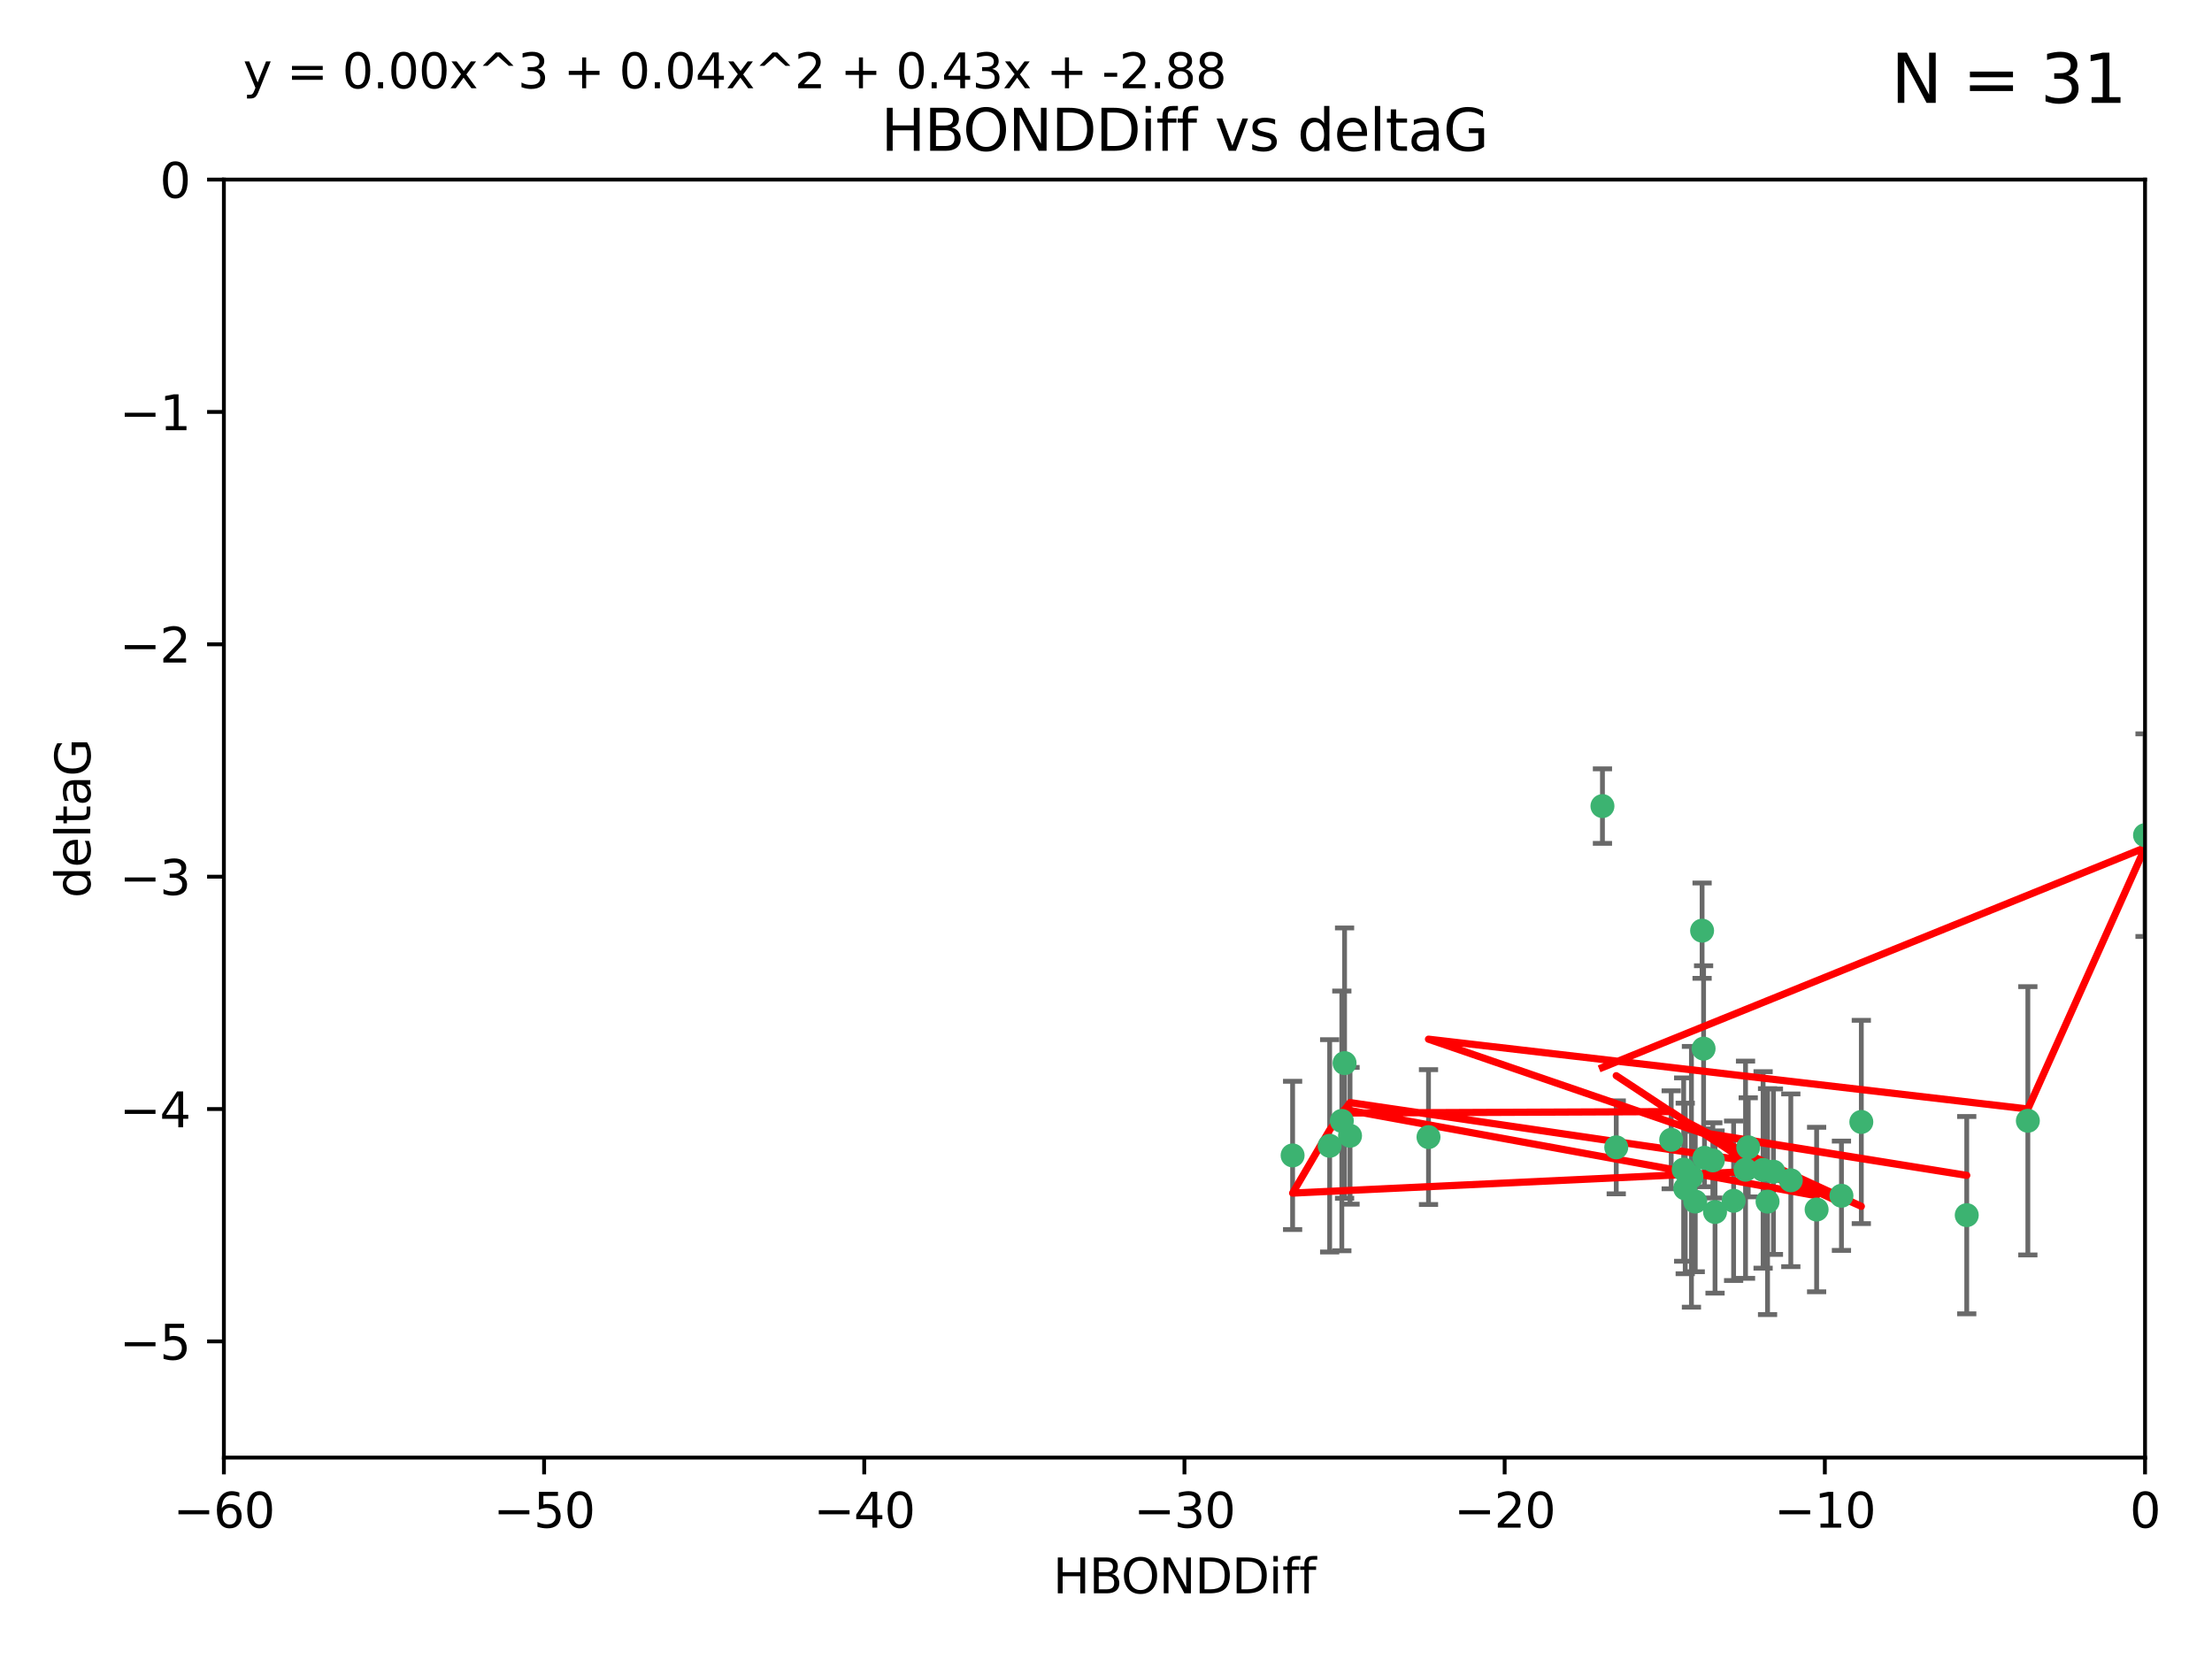 <?xml version="1.0" encoding="utf-8" standalone="no"?>
<!DOCTYPE svg PUBLIC "-//W3C//DTD SVG 1.1//EN"
  "http://www.w3.org/Graphics/SVG/1.1/DTD/svg11.dtd">
<svg xmlns:xlink="http://www.w3.org/1999/xlink" width="460.8pt" height="345.6pt" viewBox="0 0 460.8 345.6" xmlns="http://www.w3.org/2000/svg" version="1.1">
 <defs>
  <style type="text/css">*{stroke-linejoin: round; stroke-linecap: butt}</style>
 </defs>
 <g id="figure_1">
  <g id="patch_1">
   <path d="M 0 345.6 
L 460.8 345.6 
L 460.8 0 
L 0 0 
z
" style="fill: #ffffff"/>
  </g>
  <g id="axes_1">
   <g id="patch_2">
    <path d="M 46.64 303.64 
L 446.85 303.64 
L 446.85 37.411 
L 46.64 37.411 
z
" style="fill: #ffffff"/>
   </g>
   <g id="PathCollection_1">
    <defs>
     <path id="m1ba606b248" d="M 0 1.118 
C 0.297 1.118 0.581 1 0.791 0.791 
C 1 0.581 1.118 0.297 1.118 0 
C 1.118 -0.297 1 -0.581 0.791 -0.791 
C 0.581 -1 0.297 -1.118 0 -1.118 
C -0.297 -1.118 -0.581 -1 -0.791 -0.791 
C -1 -0.581 -1.118 -0.297 -1.118 0 
C -1.118 0.297 -1 0.581 -0.791 0.791 
C -0.581 1 -0.297 1.118 0 1.118 
z
" style="stroke: #3cb371"/>
    </defs>
    <g clip-path="url(#pd23815fc71)">
     <use xlink:href="#m1ba606b248" x="364.189" y="239.011" style="fill: #3cb371; stroke: #3cb371"/>
     <use xlink:href="#m1ba606b248" x="368.215" y="250.316" style="fill: #3cb371; stroke: #3cb371"/>
     <use xlink:href="#m1ba606b248" x="373.059" y="245.88" style="fill: #3cb371; stroke: #3cb371"/>
     <use xlink:href="#m1ba606b248" x="352.356" y="245.151" style="fill: #3cb371; stroke: #3cb371"/>
     <use xlink:href="#m1ba606b248" x="336.694" y="239.012" style="fill: #3cb371; stroke: #3cb371"/>
     <use xlink:href="#m1ba606b248" x="351.062" y="247.575" style="fill: #3cb371; stroke: #3cb371"/>
     <use xlink:href="#m1ba606b248" x="383.608" y="249.096" style="fill: #3cb371; stroke: #3cb371"/>
     <use xlink:href="#m1ba606b248" x="361.144" y="250.142" style="fill: #3cb371; stroke: #3cb371"/>
     <use xlink:href="#m1ba606b248" x="350.738" y="243.641" style="fill: #3cb371; stroke: #3cb371"/>
     <use xlink:href="#m1ba606b248" x="378.435" y="251.967" style="fill: #3cb371; stroke: #3cb371"/>
     <use xlink:href="#m1ba606b248" x="280.099" y="221.462" style="fill: #3cb371; stroke: #3cb371"/>
     <use xlink:href="#m1ba606b248" x="279.527" y="233.502" style="fill: #3cb371; stroke: #3cb371"/>
     <use xlink:href="#m1ba606b248" x="348.14" y="237.443" style="fill: #3cb371; stroke: #3cb371"/>
     <use xlink:href="#m1ba606b248" x="363.626" y="243.675" style="fill: #3cb371; stroke: #3cb371"/>
     <use xlink:href="#m1ba606b248" x="281.237" y="236.602" style="fill: #3cb371; stroke: #3cb371"/>
     <use xlink:href="#m1ba606b248" x="276.992" y="238.695" style="fill: #3cb371; stroke: #3cb371"/>
     <use xlink:href="#m1ba606b248" x="269.274" y="240.695" style="fill: #3cb371; stroke: #3cb371"/>
     <use xlink:href="#m1ba606b248" x="367.286" y="243.713" style="fill: #3cb371; stroke: #3cb371"/>
     <use xlink:href="#m1ba606b248" x="356.818" y="241.73" style="fill: #3cb371; stroke: #3cb371"/>
     <use xlink:href="#m1ba606b248" x="369.439" y="244.088" style="fill: #3cb371; stroke: #3cb371"/>
     <use xlink:href="#m1ba606b248" x="355.078" y="241.193" style="fill: #3cb371; stroke: #3cb371"/>
     <use xlink:href="#m1ba606b248" x="387.747" y="233.723" style="fill: #3cb371; stroke: #3cb371"/>
     <use xlink:href="#m1ba606b248" x="357.274" y="252.481" style="fill: #3cb371; stroke: #3cb371"/>
     <use xlink:href="#m1ba606b248" x="353.151" y="250.302" style="fill: #3cb371; stroke: #3cb371"/>
     <use xlink:href="#m1ba606b248" x="354.578" y="193.873" style="fill: #3cb371; stroke: #3cb371"/>
     <use xlink:href="#m1ba606b248" x="409.709" y="253.138" style="fill: #3cb371; stroke: #3cb371"/>
     <use xlink:href="#m1ba606b248" x="354.889" y="218.451" style="fill: #3cb371; stroke: #3cb371"/>
     <use xlink:href="#m1ba606b248" x="297.583" y="236.875" style="fill: #3cb371; stroke: #3cb371"/>
     <use xlink:href="#m1ba606b248" x="422.439" y="233.481" style="fill: #3cb371; stroke: #3cb371"/>
     <use xlink:href="#m1ba606b248" x="446.85" y="173.979" style="fill: #3cb371; stroke: #3cb371"/>
     <use xlink:href="#m1ba606b248" x="333.82" y="167.925" style="fill: #3cb371; stroke: #3cb371"/>
    </g>
   </g>
   <g id="matplotlib.axis_1">
    <g id="xtick_1">
     <g id="line2d_1">
      <defs>
       <path id="mf24bfee486" d="M 0 0 
L 0 3.5 
" style="stroke: #000000; stroke-width: 0.8"/>
      </defs>
      <g>
       <use xlink:href="#mf24bfee486" x="46.64" y="303.64" style="stroke: #000000; stroke-width: 0.8"/>
      </g>
     </g>
     <g id="text_1">
      <!-- −60 -->
      <g transform="translate(36.088 318.238)scale(0.1 -0.1)">
       <defs>
        <path id="DejaVuSans-2212" d="M 678 2272 
L 4684 2272 
L 4684 1741 
L 678 1741 
L 678 2272 
z
" transform="scale(0.016)"/>
        <path id="DejaVuSans-36" d="M 2113 2584 
Q 1688 2584 1439 2293 
Q 1191 2003 1191 1497 
Q 1191 994 1439 701 
Q 1688 409 2113 409 
Q 2538 409 2786 701 
Q 3034 994 3034 1497 
Q 3034 2003 2786 2293 
Q 2538 2584 2113 2584 
z
M 3366 4563 
L 3366 3988 
Q 3128 4100 2886 4159 
Q 2644 4219 2406 4219 
Q 1781 4219 1451 3797 
Q 1122 3375 1075 2522 
Q 1259 2794 1537 2939 
Q 1816 3084 2150 3084 
Q 2853 3084 3261 2657 
Q 3669 2231 3669 1497 
Q 3669 778 3244 343 
Q 2819 -91 2113 -91 
Q 1303 -91 875 529 
Q 447 1150 447 2328 
Q 447 3434 972 4092 
Q 1497 4750 2381 4750 
Q 2619 4750 2861 4703 
Q 3103 4656 3366 4563 
z
" transform="scale(0.016)"/>
        <path id="DejaVuSans-30" d="M 2034 4250 
Q 1547 4250 1301 3770 
Q 1056 3291 1056 2328 
Q 1056 1369 1301 889 
Q 1547 409 2034 409 
Q 2525 409 2770 889 
Q 3016 1369 3016 2328 
Q 3016 3291 2770 3770 
Q 2525 4250 2034 4250 
z
M 2034 4750 
Q 2819 4750 3233 4129 
Q 3647 3509 3647 2328 
Q 3647 1150 3233 529 
Q 2819 -91 2034 -91 
Q 1250 -91 836 529 
Q 422 1150 422 2328 
Q 422 3509 836 4129 
Q 1250 4750 2034 4750 
z
" transform="scale(0.016)"/>
       </defs>
       <use xlink:href="#DejaVuSans-2212"/>
       <use xlink:href="#DejaVuSans-36" x="83.789"/>
       <use xlink:href="#DejaVuSans-30" x="147.412"/>
      </g>
     </g>
    </g>
    <g id="xtick_2">
     <g id="line2d_2">
      <g>
       <use xlink:href="#mf24bfee486" x="113.342" y="303.64" style="stroke: #000000; stroke-width: 0.8"/>
      </g>
     </g>
     <g id="text_2">
      <!-- −50 -->
      <g transform="translate(102.789 318.238)scale(0.1 -0.1)">
       <defs>
        <path id="DejaVuSans-35" d="M 691 4666 
L 3169 4666 
L 3169 4134 
L 1269 4134 
L 1269 2991 
Q 1406 3038 1543 3061 
Q 1681 3084 1819 3084 
Q 2600 3084 3056 2656 
Q 3513 2228 3513 1497 
Q 3513 744 3044 326 
Q 2575 -91 1722 -91 
Q 1428 -91 1123 -41 
Q 819 9 494 109 
L 494 744 
Q 775 591 1075 516 
Q 1375 441 1709 441 
Q 2250 441 2565 725 
Q 2881 1009 2881 1497 
Q 2881 1984 2565 2268 
Q 2250 2553 1709 2553 
Q 1456 2553 1204 2497 
Q 953 2441 691 2322 
L 691 4666 
z
" transform="scale(0.016)"/>
       </defs>
       <use xlink:href="#DejaVuSans-2212"/>
       <use xlink:href="#DejaVuSans-35" x="83.789"/>
       <use xlink:href="#DejaVuSans-30" x="147.412"/>
      </g>
     </g>
    </g>
    <g id="xtick_3">
     <g id="line2d_3">
      <g>
       <use xlink:href="#mf24bfee486" x="180.043" y="303.64" style="stroke: #000000; stroke-width: 0.8"/>
      </g>
     </g>
     <g id="text_3">
      <!-- −40 -->
      <g transform="translate(169.491 318.238)scale(0.1 -0.1)">
       <defs>
        <path id="DejaVuSans-34" d="M 2419 4116 
L 825 1625 
L 2419 1625 
L 2419 4116 
z
M 2253 4666 
L 3047 4666 
L 3047 1625 
L 3713 1625 
L 3713 1100 
L 3047 1100 
L 3047 0 
L 2419 0 
L 2419 1100 
L 313 1100 
L 313 1709 
L 2253 4666 
z
" transform="scale(0.016)"/>
       </defs>
       <use xlink:href="#DejaVuSans-2212"/>
       <use xlink:href="#DejaVuSans-34" x="83.789"/>
       <use xlink:href="#DejaVuSans-30" x="147.412"/>
      </g>
     </g>
    </g>
    <g id="xtick_4">
     <g id="line2d_4">
      <g>
       <use xlink:href="#mf24bfee486" x="246.745" y="303.64" style="stroke: #000000; stroke-width: 0.8"/>
      </g>
     </g>
     <g id="text_4">
      <!-- −30 -->
      <g transform="translate(236.193 318.238)scale(0.1 -0.1)">
       <defs>
        <path id="DejaVuSans-33" d="M 2597 2516 
Q 3050 2419 3304 2112 
Q 3559 1806 3559 1356 
Q 3559 666 3084 287 
Q 2609 -91 1734 -91 
Q 1441 -91 1130 -33 
Q 819 25 488 141 
L 488 750 
Q 750 597 1062 519 
Q 1375 441 1716 441 
Q 2309 441 2620 675 
Q 2931 909 2931 1356 
Q 2931 1769 2642 2001 
Q 2353 2234 1838 2234 
L 1294 2234 
L 1294 2753 
L 1863 2753 
Q 2328 2753 2575 2939 
Q 2822 3125 2822 3475 
Q 2822 3834 2567 4026 
Q 2313 4219 1838 4219 
Q 1578 4219 1281 4162 
Q 984 4106 628 3988 
L 628 4550 
Q 988 4650 1302 4700 
Q 1616 4750 1894 4750 
Q 2613 4750 3031 4423 
Q 3450 4097 3450 3541 
Q 3450 3153 3228 2886 
Q 3006 2619 2597 2516 
z
" transform="scale(0.016)"/>
       </defs>
       <use xlink:href="#DejaVuSans-2212"/>
       <use xlink:href="#DejaVuSans-33" x="83.789"/>
       <use xlink:href="#DejaVuSans-30" x="147.412"/>
      </g>
     </g>
    </g>
    <g id="xtick_5">
     <g id="line2d_5">
      <g>
       <use xlink:href="#mf24bfee486" x="313.447" y="303.64" style="stroke: #000000; stroke-width: 0.8"/>
      </g>
     </g>
     <g id="text_5">
      <!-- −20 -->
      <g transform="translate(302.894 318.238)scale(0.1 -0.1)">
       <defs>
        <path id="DejaVuSans-32" d="M 1228 531 
L 3431 531 
L 3431 0 
L 469 0 
L 469 531 
Q 828 903 1448 1529 
Q 2069 2156 2228 2338 
Q 2531 2678 2651 2914 
Q 2772 3150 2772 3378 
Q 2772 3750 2511 3984 
Q 2250 4219 1831 4219 
Q 1534 4219 1204 4116 
Q 875 4013 500 3803 
L 500 4441 
Q 881 4594 1212 4672 
Q 1544 4750 1819 4750 
Q 2544 4750 2975 4387 
Q 3406 4025 3406 3419 
Q 3406 3131 3298 2873 
Q 3191 2616 2906 2266 
Q 2828 2175 2409 1742 
Q 1991 1309 1228 531 
z
" transform="scale(0.016)"/>
       </defs>
       <use xlink:href="#DejaVuSans-2212"/>
       <use xlink:href="#DejaVuSans-32" x="83.789"/>
       <use xlink:href="#DejaVuSans-30" x="147.412"/>
      </g>
     </g>
    </g>
    <g id="xtick_6">
     <g id="line2d_6">
      <g>
       <use xlink:href="#mf24bfee486" x="380.148" y="303.64" style="stroke: #000000; stroke-width: 0.8"/>
      </g>
     </g>
     <g id="text_6">
      <!-- −10 -->
      <g transform="translate(369.596 318.238)scale(0.1 -0.1)">
       <defs>
        <path id="DejaVuSans-31" d="M 794 531 
L 1825 531 
L 1825 4091 
L 703 3866 
L 703 4441 
L 1819 4666 
L 2450 4666 
L 2450 531 
L 3481 531 
L 3481 0 
L 794 0 
L 794 531 
z
" transform="scale(0.016)"/>
       </defs>
       <use xlink:href="#DejaVuSans-2212"/>
       <use xlink:href="#DejaVuSans-31" x="83.789"/>
       <use xlink:href="#DejaVuSans-30" x="147.412"/>
      </g>
     </g>
    </g>
    <g id="xtick_7">
     <g id="line2d_7">
      <g>
       <use xlink:href="#mf24bfee486" x="446.85" y="303.64" style="stroke: #000000; stroke-width: 0.8"/>
      </g>
     </g>
     <g id="text_7">
      <!-- 0 -->
      <g transform="translate(443.669 318.238)scale(0.1 -0.1)">
       <use xlink:href="#DejaVuSans-30"/>
      </g>
     </g>
    </g>
    <g id="text_8">
     <!-- HBONDDiff -->
     <g transform="translate(219.356 331.917)scale(0.1 -0.1)">
      <defs>
       <path id="DejaVuSans-48" d="M 628 4666 
L 1259 4666 
L 1259 2753 
L 3553 2753 
L 3553 4666 
L 4184 4666 
L 4184 0 
L 3553 0 
L 3553 2222 
L 1259 2222 
L 1259 0 
L 628 0 
L 628 4666 
z
" transform="scale(0.016)"/>
       <path id="DejaVuSans-42" d="M 1259 2228 
L 1259 519 
L 2272 519 
Q 2781 519 3026 730 
Q 3272 941 3272 1375 
Q 3272 1813 3026 2020 
Q 2781 2228 2272 2228 
L 1259 2228 
z
M 1259 4147 
L 1259 2741 
L 2194 2741 
Q 2656 2741 2882 2914 
Q 3109 3088 3109 3444 
Q 3109 3797 2882 3972 
Q 2656 4147 2194 4147 
L 1259 4147 
z
M 628 4666 
L 2241 4666 
Q 2963 4666 3353 4366 
Q 3744 4066 3744 3513 
Q 3744 3084 3544 2831 
Q 3344 2578 2956 2516 
Q 3422 2416 3680 2098 
Q 3938 1781 3938 1306 
Q 3938 681 3513 340 
Q 3088 0 2303 0 
L 628 0 
L 628 4666 
z
" transform="scale(0.016)"/>
       <path id="DejaVuSans-4f" d="M 2522 4238 
Q 1834 4238 1429 3725 
Q 1025 3213 1025 2328 
Q 1025 1447 1429 934 
Q 1834 422 2522 422 
Q 3209 422 3611 934 
Q 4013 1447 4013 2328 
Q 4013 3213 3611 3725 
Q 3209 4238 2522 4238 
z
M 2522 4750 
Q 3503 4750 4090 4092 
Q 4678 3434 4678 2328 
Q 4678 1225 4090 567 
Q 3503 -91 2522 -91 
Q 1538 -91 948 565 
Q 359 1222 359 2328 
Q 359 3434 948 4092 
Q 1538 4750 2522 4750 
z
" transform="scale(0.016)"/>
       <path id="DejaVuSans-4e" d="M 628 4666 
L 1478 4666 
L 3547 763 
L 3547 4666 
L 4159 4666 
L 4159 0 
L 3309 0 
L 1241 3903 
L 1241 0 
L 628 0 
L 628 4666 
z
" transform="scale(0.016)"/>
       <path id="DejaVuSans-44" d="M 1259 4147 
L 1259 519 
L 2022 519 
Q 2988 519 3436 956 
Q 3884 1394 3884 2338 
Q 3884 3275 3436 3711 
Q 2988 4147 2022 4147 
L 1259 4147 
z
M 628 4666 
L 1925 4666 
Q 3281 4666 3915 4102 
Q 4550 3538 4550 2338 
Q 4550 1131 3912 565 
Q 3275 0 1925 0 
L 628 0 
L 628 4666 
z
" transform="scale(0.016)"/>
       <path id="DejaVuSans-69" d="M 603 3500 
L 1178 3500 
L 1178 0 
L 603 0 
L 603 3500 
z
M 603 4863 
L 1178 4863 
L 1178 4134 
L 603 4134 
L 603 4863 
z
" transform="scale(0.016)"/>
       <path id="DejaVuSans-66" d="M 2375 4863 
L 2375 4384 
L 1825 4384 
Q 1516 4384 1395 4259 
Q 1275 4134 1275 3809 
L 1275 3500 
L 2222 3500 
L 2222 3053 
L 1275 3053 
L 1275 0 
L 697 0 
L 697 3053 
L 147 3053 
L 147 3500 
L 697 3500 
L 697 3744 
Q 697 4328 969 4595 
Q 1241 4863 1831 4863 
L 2375 4863 
z
" transform="scale(0.016)"/>
      </defs>
      <use xlink:href="#DejaVuSans-48"/>
      <use xlink:href="#DejaVuSans-42" x="75.195"/>
      <use xlink:href="#DejaVuSans-4f" x="142.049"/>
      <use xlink:href="#DejaVuSans-4e" x="220.76"/>
      <use xlink:href="#DejaVuSans-44" x="295.564"/>
      <use xlink:href="#DejaVuSans-44" x="372.566"/>
      <use xlink:href="#DejaVuSans-69" x="449.568"/>
      <use xlink:href="#DejaVuSans-66" x="477.352"/>
      <use xlink:href="#DejaVuSans-66" x="512.557"/>
     </g>
    </g>
   </g>
   <g id="matplotlib.axis_2">
    <g id="ytick_1">
     <g id="line2d_8">
      <defs>
       <path id="md317a145ab" d="M 0 0 
L -3.5 0 
" style="stroke: #000000; stroke-width: 0.8"/>
      </defs>
      <g>
       <use xlink:href="#md317a145ab" x="46.64" y="279.437" style="stroke: #000000; stroke-width: 0.8"/>
      </g>
     </g>
     <g id="text_9">
      <!-- −5 -->
      <g transform="translate(24.898 283.237)scale(0.1 -0.1)">
       <use xlink:href="#DejaVuSans-2212"/>
       <use xlink:href="#DejaVuSans-35" x="83.789"/>
      </g>
     </g>
    </g>
    <g id="ytick_2">
     <g id="line2d_9">
      <g>
       <use xlink:href="#md317a145ab" x="46.64" y="231.032" style="stroke: #000000; stroke-width: 0.8"/>
      </g>
     </g>
     <g id="text_10">
      <!-- −4 -->
      <g transform="translate(24.898 234.831)scale(0.1 -0.1)">
       <use xlink:href="#DejaVuSans-2212"/>
       <use xlink:href="#DejaVuSans-34" x="83.789"/>
      </g>
     </g>
    </g>
    <g id="ytick_3">
     <g id="line2d_10">
      <g>
       <use xlink:href="#md317a145ab" x="46.64" y="182.627" style="stroke: #000000; stroke-width: 0.8"/>
      </g>
     </g>
     <g id="text_11">
      <!-- −3 -->
      <g transform="translate(24.898 186.426)scale(0.1 -0.1)">
       <use xlink:href="#DejaVuSans-2212"/>
       <use xlink:href="#DejaVuSans-33" x="83.789"/>
      </g>
     </g>
    </g>
    <g id="ytick_4">
     <g id="line2d_11">
      <g>
       <use xlink:href="#md317a145ab" x="46.64" y="134.222" style="stroke: #000000; stroke-width: 0.8"/>
      </g>
     </g>
     <g id="text_12">
      <!-- −2 -->
      <g transform="translate(24.898 138.021)scale(0.1 -0.1)">
       <use xlink:href="#DejaVuSans-2212"/>
       <use xlink:href="#DejaVuSans-32" x="83.789"/>
      </g>
     </g>
    </g>
    <g id="ytick_5">
     <g id="line2d_12">
      <g>
       <use xlink:href="#md317a145ab" x="46.64" y="85.816" style="stroke: #000000; stroke-width: 0.8"/>
      </g>
     </g>
     <g id="text_13">
      <!-- −1 -->
      <g transform="translate(24.898 89.616)scale(0.1 -0.1)">
       <use xlink:href="#DejaVuSans-2212"/>
       <use xlink:href="#DejaVuSans-31" x="83.789"/>
      </g>
     </g>
    </g>
    <g id="ytick_6">
     <g id="line2d_13">
      <g>
       <use xlink:href="#md317a145ab" x="46.64" y="37.411" style="stroke: #000000; stroke-width: 0.8"/>
      </g>
     </g>
     <g id="text_14">
      <!-- 0 -->
      <g transform="translate(33.278 41.21)scale(0.1 -0.1)">
       <use xlink:href="#DejaVuSans-30"/>
      </g>
     </g>
    </g>
    <g id="text_15">
     <!-- deltaG -->
     <g transform="translate(18.818 187.064)rotate(-90)scale(0.1 -0.1)">
      <defs>
       <path id="DejaVuSans-64" d="M 2906 2969 
L 2906 4863 
L 3481 4863 
L 3481 0 
L 2906 0 
L 2906 525 
Q 2725 213 2448 61 
Q 2172 -91 1784 -91 
Q 1150 -91 751 415 
Q 353 922 353 1747 
Q 353 2572 751 3078 
Q 1150 3584 1784 3584 
Q 2172 3584 2448 3432 
Q 2725 3281 2906 2969 
z
M 947 1747 
Q 947 1113 1208 752 
Q 1469 391 1925 391 
Q 2381 391 2643 752 
Q 2906 1113 2906 1747 
Q 2906 2381 2643 2742 
Q 2381 3103 1925 3103 
Q 1469 3103 1208 2742 
Q 947 2381 947 1747 
z
" transform="scale(0.016)"/>
       <path id="DejaVuSans-65" d="M 3597 1894 
L 3597 1613 
L 953 1613 
Q 991 1019 1311 708 
Q 1631 397 2203 397 
Q 2534 397 2845 478 
Q 3156 559 3463 722 
L 3463 178 
Q 3153 47 2828 -22 
Q 2503 -91 2169 -91 
Q 1331 -91 842 396 
Q 353 884 353 1716 
Q 353 2575 817 3079 
Q 1281 3584 2069 3584 
Q 2775 3584 3186 3129 
Q 3597 2675 3597 1894 
z
M 3022 2063 
Q 3016 2534 2758 2815 
Q 2500 3097 2075 3097 
Q 1594 3097 1305 2825 
Q 1016 2553 972 2059 
L 3022 2063 
z
" transform="scale(0.016)"/>
       <path id="DejaVuSans-6c" d="M 603 4863 
L 1178 4863 
L 1178 0 
L 603 0 
L 603 4863 
z
" transform="scale(0.016)"/>
       <path id="DejaVuSans-74" d="M 1172 4494 
L 1172 3500 
L 2356 3500 
L 2356 3053 
L 1172 3053 
L 1172 1153 
Q 1172 725 1289 603 
Q 1406 481 1766 481 
L 2356 481 
L 2356 0 
L 1766 0 
Q 1100 0 847 248 
Q 594 497 594 1153 
L 594 3053 
L 172 3053 
L 172 3500 
L 594 3500 
L 594 4494 
L 1172 4494 
z
" transform="scale(0.016)"/>
       <path id="DejaVuSans-61" d="M 2194 1759 
Q 1497 1759 1228 1600 
Q 959 1441 959 1056 
Q 959 750 1161 570 
Q 1363 391 1709 391 
Q 2188 391 2477 730 
Q 2766 1069 2766 1631 
L 2766 1759 
L 2194 1759 
z
M 3341 1997 
L 3341 0 
L 2766 0 
L 2766 531 
Q 2569 213 2275 61 
Q 1981 -91 1556 -91 
Q 1019 -91 701 211 
Q 384 513 384 1019 
Q 384 1609 779 1909 
Q 1175 2209 1959 2209 
L 2766 2209 
L 2766 2266 
Q 2766 2663 2505 2880 
Q 2244 3097 1772 3097 
Q 1472 3097 1187 3025 
Q 903 2953 641 2809 
L 641 3341 
Q 956 3463 1253 3523 
Q 1550 3584 1831 3584 
Q 2591 3584 2966 3190 
Q 3341 2797 3341 1997 
z
" transform="scale(0.016)"/>
       <path id="DejaVuSans-47" d="M 3809 666 
L 3809 1919 
L 2778 1919 
L 2778 2438 
L 4434 2438 
L 4434 434 
Q 4069 175 3628 42 
Q 3188 -91 2688 -91 
Q 1594 -91 976 548 
Q 359 1188 359 2328 
Q 359 3472 976 4111 
Q 1594 4750 2688 4750 
Q 3144 4750 3555 4637 
Q 3966 4525 4313 4306 
L 4313 3634 
Q 3963 3931 3569 4081 
Q 3175 4231 2741 4231 
Q 1884 4231 1454 3753 
Q 1025 3275 1025 2328 
Q 1025 1384 1454 906 
Q 1884 428 2741 428 
Q 3075 428 3337 486 
Q 3600 544 3809 666 
z
" transform="scale(0.016)"/>
      </defs>
      <use xlink:href="#DejaVuSans-64"/>
      <use xlink:href="#DejaVuSans-65" x="63.477"/>
      <use xlink:href="#DejaVuSans-6c" x="125"/>
      <use xlink:href="#DejaVuSans-74" x="152.783"/>
      <use xlink:href="#DejaVuSans-61" x="191.992"/>
      <use xlink:href="#DejaVuSans-47" x="253.271"/>
     </g>
    </g>
   </g>
   <g id="LineCollection_1">
    <path d="M 364.189 249.332 
L 364.189 228.691 
" clip-path="url(#pd23815fc71)" style="fill: none; stroke: #696969"/>
    <path d="M 368.215 273.851 
L 368.215 226.78 
" clip-path="url(#pd23815fc71)" style="fill: none; stroke: #696969"/>
    <path d="M 373.059 263.87 
L 373.059 227.891 
" clip-path="url(#pd23815fc71)" style="fill: none; stroke: #696969"/>
    <path d="M 352.356 272.312 
L 352.356 217.99 
" clip-path="url(#pd23815fc71)" style="fill: none; stroke: #696969"/>
    <path d="M 336.694 248.696 
L 336.694 229.327 
" clip-path="url(#pd23815fc71)" style="fill: none; stroke: #696969"/>
    <path d="M 351.062 265.34 
L 351.062 229.81 
" clip-path="url(#pd23815fc71)" style="fill: none; stroke: #696969"/>
    <path d="M 383.608 260.481 
L 383.608 237.71 
" clip-path="url(#pd23815fc71)" style="fill: none; stroke: #696969"/>
    <path d="M 361.144 266.753 
L 361.144 233.531 
" clip-path="url(#pd23815fc71)" style="fill: none; stroke: #696969"/>
    <path d="M 350.738 262.737 
L 350.738 224.544 
" clip-path="url(#pd23815fc71)" style="fill: none; stroke: #696969"/>
    <path d="M 378.435 269.097 
L 378.435 234.836 
" clip-path="url(#pd23815fc71)" style="fill: none; stroke: #696969"/>
    <path d="M 280.099 249.617 
L 280.099 193.307 
" clip-path="url(#pd23815fc71)" style="fill: none; stroke: #696969"/>
    <path d="M 279.527 260.554 
L 279.527 206.45 
" clip-path="url(#pd23815fc71)" style="fill: none; stroke: #696969"/>
    <path d="M 348.14 247.65 
L 348.14 227.236 
" clip-path="url(#pd23815fc71)" style="fill: none; stroke: #696969"/>
    <path d="M 363.626 266.303 
L 363.626 221.048 
" clip-path="url(#pd23815fc71)" style="fill: none; stroke: #696969"/>
    <path d="M 281.237 250.846 
L 281.237 222.359 
" clip-path="url(#pd23815fc71)" style="fill: none; stroke: #696969"/>
    <path d="M 276.992 260.812 
L 276.992 216.578 
" clip-path="url(#pd23815fc71)" style="fill: none; stroke: #696969"/>
    <path d="M 269.274 256.139 
L 269.274 225.251 
" clip-path="url(#pd23815fc71)" style="fill: none; stroke: #696969"/>
    <path d="M 367.286 264.178 
L 367.286 223.248 
" clip-path="url(#pd23815fc71)" style="fill: none; stroke: #696969"/>
    <path d="M 356.818 249.557 
L 356.818 233.903 
" clip-path="url(#pd23815fc71)" style="fill: none; stroke: #696969"/>
    <path d="M 369.439 261.318 
L 369.439 226.858 
" clip-path="url(#pd23815fc71)" style="fill: none; stroke: #696969"/>
    <path d="M 355.078 247.22 
L 355.078 235.166 
" clip-path="url(#pd23815fc71)" style="fill: none; stroke: #696969"/>
    <path d="M 387.747 254.896 
L 387.747 212.549 
" clip-path="url(#pd23815fc71)" style="fill: none; stroke: #696969"/>
    <path d="M 357.274 269.381 
L 357.274 235.581 
" clip-path="url(#pd23815fc71)" style="fill: none; stroke: #696969"/>
    <path d="M 353.151 264.925 
L 353.151 235.679 
" clip-path="url(#pd23815fc71)" style="fill: none; stroke: #696969"/>
    <path d="M 354.578 203.802 
L 354.578 183.944 
" clip-path="url(#pd23815fc71)" style="fill: none; stroke: #696969"/>
    <path d="M 409.709 273.691 
L 409.709 232.586 
" clip-path="url(#pd23815fc71)" style="fill: none; stroke: #696969"/>
    <path d="M 354.889 235.713 
L 354.889 201.188 
" clip-path="url(#pd23815fc71)" style="fill: none; stroke: #696969"/>
    <path d="M 297.583 250.922 
L 297.583 222.829 
" clip-path="url(#pd23815fc71)" style="fill: none; stroke: #696969"/>
    <path d="M 422.439 261.427 
L 422.439 205.535 
" clip-path="url(#pd23815fc71)" style="fill: none; stroke: #696969"/>
    <path d="M 446.85 195.085 
L 446.85 152.873 
" clip-path="url(#pd23815fc71)" style="fill: none; stroke: #696969"/>
    <path d="M 333.82 175.69 
L 333.82 160.161 
" clip-path="url(#pd23815fc71)" style="fill: none; stroke: #696969"/>
   </g>
   <g id="line2d_14">
    <defs>
     <path id="m7a03de97f9" d="M 2 0 
L -2 -0 
" style="stroke: #696969"/>
    </defs>
    <g clip-path="url(#pd23815fc71)">
     <use xlink:href="#m7a03de97f9" x="364.189" y="249.332" style="fill: #696969; stroke: #696969"/>
     <use xlink:href="#m7a03de97f9" x="368.215" y="273.851" style="fill: #696969; stroke: #696969"/>
     <use xlink:href="#m7a03de97f9" x="373.059" y="263.87" style="fill: #696969; stroke: #696969"/>
     <use xlink:href="#m7a03de97f9" x="352.356" y="272.312" style="fill: #696969; stroke: #696969"/>
     <use xlink:href="#m7a03de97f9" x="336.694" y="248.696" style="fill: #696969; stroke: #696969"/>
     <use xlink:href="#m7a03de97f9" x="351.062" y="265.34" style="fill: #696969; stroke: #696969"/>
     <use xlink:href="#m7a03de97f9" x="383.608" y="260.481" style="fill: #696969; stroke: #696969"/>
     <use xlink:href="#m7a03de97f9" x="361.144" y="266.753" style="fill: #696969; stroke: #696969"/>
     <use xlink:href="#m7a03de97f9" x="350.738" y="262.737" style="fill: #696969; stroke: #696969"/>
     <use xlink:href="#m7a03de97f9" x="378.435" y="269.097" style="fill: #696969; stroke: #696969"/>
     <use xlink:href="#m7a03de97f9" x="280.099" y="249.617" style="fill: #696969; stroke: #696969"/>
     <use xlink:href="#m7a03de97f9" x="279.527" y="260.554" style="fill: #696969; stroke: #696969"/>
     <use xlink:href="#m7a03de97f9" x="348.14" y="247.65" style="fill: #696969; stroke: #696969"/>
     <use xlink:href="#m7a03de97f9" x="363.626" y="266.303" style="fill: #696969; stroke: #696969"/>
     <use xlink:href="#m7a03de97f9" x="281.237" y="250.846" style="fill: #696969; stroke: #696969"/>
     <use xlink:href="#m7a03de97f9" x="276.992" y="260.812" style="fill: #696969; stroke: #696969"/>
     <use xlink:href="#m7a03de97f9" x="269.274" y="256.139" style="fill: #696969; stroke: #696969"/>
     <use xlink:href="#m7a03de97f9" x="367.286" y="264.178" style="fill: #696969; stroke: #696969"/>
     <use xlink:href="#m7a03de97f9" x="356.818" y="249.557" style="fill: #696969; stroke: #696969"/>
     <use xlink:href="#m7a03de97f9" x="369.439" y="261.318" style="fill: #696969; stroke: #696969"/>
     <use xlink:href="#m7a03de97f9" x="355.078" y="247.22" style="fill: #696969; stroke: #696969"/>
     <use xlink:href="#m7a03de97f9" x="387.747" y="254.896" style="fill: #696969; stroke: #696969"/>
     <use xlink:href="#m7a03de97f9" x="357.274" y="269.381" style="fill: #696969; stroke: #696969"/>
     <use xlink:href="#m7a03de97f9" x="353.151" y="264.925" style="fill: #696969; stroke: #696969"/>
     <use xlink:href="#m7a03de97f9" x="354.578" y="203.802" style="fill: #696969; stroke: #696969"/>
     <use xlink:href="#m7a03de97f9" x="409.709" y="273.691" style="fill: #696969; stroke: #696969"/>
     <use xlink:href="#m7a03de97f9" x="354.889" y="235.713" style="fill: #696969; stroke: #696969"/>
     <use xlink:href="#m7a03de97f9" x="297.583" y="250.922" style="fill: #696969; stroke: #696969"/>
     <use xlink:href="#m7a03de97f9" x="422.439" y="261.427" style="fill: #696969; stroke: #696969"/>
     <use xlink:href="#m7a03de97f9" x="446.85" y="195.085" style="fill: #696969; stroke: #696969"/>
     <use xlink:href="#m7a03de97f9" x="333.82" y="175.69" style="fill: #696969; stroke: #696969"/>
    </g>
   </g>
   <g id="line2d_15">
    <g clip-path="url(#pd23815fc71)">
     <use xlink:href="#m7a03de97f9" x="364.189" y="228.691" style="fill: #696969; stroke: #696969"/>
     <use xlink:href="#m7a03de97f9" x="368.215" y="226.78" style="fill: #696969; stroke: #696969"/>
     <use xlink:href="#m7a03de97f9" x="373.059" y="227.891" style="fill: #696969; stroke: #696969"/>
     <use xlink:href="#m7a03de97f9" x="352.356" y="217.99" style="fill: #696969; stroke: #696969"/>
     <use xlink:href="#m7a03de97f9" x="336.694" y="229.327" style="fill: #696969; stroke: #696969"/>
     <use xlink:href="#m7a03de97f9" x="351.062" y="229.81" style="fill: #696969; stroke: #696969"/>
     <use xlink:href="#m7a03de97f9" x="383.608" y="237.71" style="fill: #696969; stroke: #696969"/>
     <use xlink:href="#m7a03de97f9" x="361.144" y="233.531" style="fill: #696969; stroke: #696969"/>
     <use xlink:href="#m7a03de97f9" x="350.738" y="224.544" style="fill: #696969; stroke: #696969"/>
     <use xlink:href="#m7a03de97f9" x="378.435" y="234.836" style="fill: #696969; stroke: #696969"/>
     <use xlink:href="#m7a03de97f9" x="280.099" y="193.307" style="fill: #696969; stroke: #696969"/>
     <use xlink:href="#m7a03de97f9" x="279.527" y="206.45" style="fill: #696969; stroke: #696969"/>
     <use xlink:href="#m7a03de97f9" x="348.14" y="227.236" style="fill: #696969; stroke: #696969"/>
     <use xlink:href="#m7a03de97f9" x="363.626" y="221.048" style="fill: #696969; stroke: #696969"/>
     <use xlink:href="#m7a03de97f9" x="281.237" y="222.359" style="fill: #696969; stroke: #696969"/>
     <use xlink:href="#m7a03de97f9" x="276.992" y="216.578" style="fill: #696969; stroke: #696969"/>
     <use xlink:href="#m7a03de97f9" x="269.274" y="225.251" style="fill: #696969; stroke: #696969"/>
     <use xlink:href="#m7a03de97f9" x="367.286" y="223.248" style="fill: #696969; stroke: #696969"/>
     <use xlink:href="#m7a03de97f9" x="356.818" y="233.903" style="fill: #696969; stroke: #696969"/>
     <use xlink:href="#m7a03de97f9" x="369.439" y="226.858" style="fill: #696969; stroke: #696969"/>
     <use xlink:href="#m7a03de97f9" x="355.078" y="235.166" style="fill: #696969; stroke: #696969"/>
     <use xlink:href="#m7a03de97f9" x="387.747" y="212.549" style="fill: #696969; stroke: #696969"/>
     <use xlink:href="#m7a03de97f9" x="357.274" y="235.581" style="fill: #696969; stroke: #696969"/>
     <use xlink:href="#m7a03de97f9" x="353.151" y="235.679" style="fill: #696969; stroke: #696969"/>
     <use xlink:href="#m7a03de97f9" x="354.578" y="183.944" style="fill: #696969; stroke: #696969"/>
     <use xlink:href="#m7a03de97f9" x="409.709" y="232.586" style="fill: #696969; stroke: #696969"/>
     <use xlink:href="#m7a03de97f9" x="354.889" y="201.188" style="fill: #696969; stroke: #696969"/>
     <use xlink:href="#m7a03de97f9" x="297.583" y="222.829" style="fill: #696969; stroke: #696969"/>
     <use xlink:href="#m7a03de97f9" x="422.439" y="205.535" style="fill: #696969; stroke: #696969"/>
     <use xlink:href="#m7a03de97f9" x="446.85" y="152.873" style="fill: #696969; stroke: #696969"/>
     <use xlink:href="#m7a03de97f9" x="333.82" y="160.161" style="fill: #696969; stroke: #696969"/>
    </g>
   </g>
   <g id="line2d_16">
    <path d="M 364.189 242.109 
L 368.215 244.421 
L 373.059 246.883 
L 352.356 234.435 
L 336.694 224.087 
L 351.062 233.555 
L 383.608 250.607 
L 361.144 240.234 
L 350.738 233.335 
L 378.435 249.099 
L 280.099 231.118 
L 279.527 231.865 
L 348.14 231.566 
L 363.626 241.769 
L 281.237 229.688 
L 276.992 235.4 
L 269.274 248.544 
L 367.286 243.907 
L 356.818 237.432 
L 369.439 245.08 
L 355.078 236.272 
L 387.747 251.297 
L 357.274 237.733 
L 353.151 234.973 
L 354.578 235.936 
L 409.709 244.85 
L 354.889 236.145 
L 297.583 216.482 
L 422.439 231.024 
L 446.85 176.59 
L 333.82 222.381 
" clip-path="url(#pd23815fc71)" style="fill: none; stroke: #ff0000; stroke-width: 1.5; stroke-linecap: square"/>
   </g>
   <g id="line2d_17">
    <defs>
     <path id="m9935d7ba9d" d="M 0 2 
C 0.53 2 1.039 1.789 1.414 1.414 
C 1.789 1.039 2 0.53 2 0 
C 2 -0.53 1.789 -1.039 1.414 -1.414 
C 1.039 -1.789 0.53 -2 0 -2 
C -0.53 -2 -1.039 -1.789 -1.414 -1.414 
C -1.789 -1.039 -2 -0.53 -2 0 
C -2 0.53 -1.789 1.039 -1.414 1.414 
C -1.039 1.789 -0.53 2 0 2 
z
" style="stroke: #3cb371"/>
    </defs>
    <g clip-path="url(#pd23815fc71)">
     <use xlink:href="#m9935d7ba9d" x="364.189" y="239.011" style="fill: #3cb371; stroke: #3cb371"/>
     <use xlink:href="#m9935d7ba9d" x="368.215" y="250.316" style="fill: #3cb371; stroke: #3cb371"/>
     <use xlink:href="#m9935d7ba9d" x="373.059" y="245.88" style="fill: #3cb371; stroke: #3cb371"/>
     <use xlink:href="#m9935d7ba9d" x="352.356" y="245.151" style="fill: #3cb371; stroke: #3cb371"/>
     <use xlink:href="#m9935d7ba9d" x="336.694" y="239.012" style="fill: #3cb371; stroke: #3cb371"/>
     <use xlink:href="#m9935d7ba9d" x="351.062" y="247.575" style="fill: #3cb371; stroke: #3cb371"/>
     <use xlink:href="#m9935d7ba9d" x="383.608" y="249.096" style="fill: #3cb371; stroke: #3cb371"/>
     <use xlink:href="#m9935d7ba9d" x="361.144" y="250.142" style="fill: #3cb371; stroke: #3cb371"/>
     <use xlink:href="#m9935d7ba9d" x="350.738" y="243.641" style="fill: #3cb371; stroke: #3cb371"/>
     <use xlink:href="#m9935d7ba9d" x="378.435" y="251.967" style="fill: #3cb371; stroke: #3cb371"/>
     <use xlink:href="#m9935d7ba9d" x="280.099" y="221.462" style="fill: #3cb371; stroke: #3cb371"/>
     <use xlink:href="#m9935d7ba9d" x="279.527" y="233.502" style="fill: #3cb371; stroke: #3cb371"/>
     <use xlink:href="#m9935d7ba9d" x="348.14" y="237.443" style="fill: #3cb371; stroke: #3cb371"/>
     <use xlink:href="#m9935d7ba9d" x="363.626" y="243.675" style="fill: #3cb371; stroke: #3cb371"/>
     <use xlink:href="#m9935d7ba9d" x="281.237" y="236.602" style="fill: #3cb371; stroke: #3cb371"/>
     <use xlink:href="#m9935d7ba9d" x="276.992" y="238.695" style="fill: #3cb371; stroke: #3cb371"/>
     <use xlink:href="#m9935d7ba9d" x="269.274" y="240.695" style="fill: #3cb371; stroke: #3cb371"/>
     <use xlink:href="#m9935d7ba9d" x="367.286" y="243.713" style="fill: #3cb371; stroke: #3cb371"/>
     <use xlink:href="#m9935d7ba9d" x="356.818" y="241.73" style="fill: #3cb371; stroke: #3cb371"/>
     <use xlink:href="#m9935d7ba9d" x="369.439" y="244.088" style="fill: #3cb371; stroke: #3cb371"/>
     <use xlink:href="#m9935d7ba9d" x="355.078" y="241.193" style="fill: #3cb371; stroke: #3cb371"/>
     <use xlink:href="#m9935d7ba9d" x="387.747" y="233.723" style="fill: #3cb371; stroke: #3cb371"/>
     <use xlink:href="#m9935d7ba9d" x="357.274" y="252.481" style="fill: #3cb371; stroke: #3cb371"/>
     <use xlink:href="#m9935d7ba9d" x="353.151" y="250.302" style="fill: #3cb371; stroke: #3cb371"/>
     <use xlink:href="#m9935d7ba9d" x="354.578" y="193.873" style="fill: #3cb371; stroke: #3cb371"/>
     <use xlink:href="#m9935d7ba9d" x="409.709" y="253.138" style="fill: #3cb371; stroke: #3cb371"/>
     <use xlink:href="#m9935d7ba9d" x="354.889" y="218.451" style="fill: #3cb371; stroke: #3cb371"/>
     <use xlink:href="#m9935d7ba9d" x="297.583" y="236.875" style="fill: #3cb371; stroke: #3cb371"/>
     <use xlink:href="#m9935d7ba9d" x="422.439" y="233.481" style="fill: #3cb371; stroke: #3cb371"/>
     <use xlink:href="#m9935d7ba9d" x="446.85" y="173.979" style="fill: #3cb371; stroke: #3cb371"/>
     <use xlink:href="#m9935d7ba9d" x="333.82" y="167.925" style="fill: #3cb371; stroke: #3cb371"/>
    </g>
   </g>
   <g id="patch_3">
    <path d="M 46.64 303.64 
L 46.64 37.411 
" style="fill: none; stroke: #000000; stroke-width: 0.8; stroke-linejoin: miter; stroke-linecap: square"/>
   </g>
   <g id="patch_4">
    <path d="M 446.85 303.64 
L 446.85 37.411 
" style="fill: none; stroke: #000000; stroke-width: 0.8; stroke-linejoin: miter; stroke-linecap: square"/>
   </g>
   <g id="patch_5">
    <path d="M 46.64 303.64 
L 446.85 303.64 
" style="fill: none; stroke: #000000; stroke-width: 0.8; stroke-linejoin: miter; stroke-linecap: square"/>
   </g>
   <g id="patch_6">
    <path d="M 46.64 37.411 
L 446.85 37.411 
" style="fill: none; stroke: #000000; stroke-width: 0.8; stroke-linejoin: miter; stroke-linecap: square"/>
   </g>
   <g id="text_16">
    <!-- N = 31 -->
    <g transform="translate(393.929 21.426)scale(0.14 -0.14)">
     <defs>
      <path id="DejaVuSans-20" transform="scale(0.016)"/>
      <path id="DejaVuSans-3d" d="M 678 2906 
L 4684 2906 
L 4684 2381 
L 678 2381 
L 678 2906 
z
M 678 1631 
L 4684 1631 
L 4684 1100 
L 678 1100 
L 678 1631 
z
" transform="scale(0.016)"/>
     </defs>
     <use xlink:href="#DejaVuSans-4e"/>
     <use xlink:href="#DejaVuSans-20" x="74.805"/>
     <use xlink:href="#DejaVuSans-3d" x="106.592"/>
     <use xlink:href="#DejaVuSans-20" x="190.381"/>
     <use xlink:href="#DejaVuSans-33" x="222.168"/>
     <use xlink:href="#DejaVuSans-31" x="285.791"/>
    </g>
   </g>
   <g id="text_17">
    <!-- y = 0.00x^3 + 0.04x^2 + 0.43x + -2.88 -->
    <g transform="translate(50.642 18.387)scale(0.1 -0.1)">
     <defs>
      <path id="DejaVuSans-79" d="M 2059 -325 
Q 1816 -950 1584 -1140 
Q 1353 -1331 966 -1331 
L 506 -1331 
L 506 -850 
L 844 -850 
Q 1081 -850 1212 -737 
Q 1344 -625 1503 -206 
L 1606 56 
L 191 3500 
L 800 3500 
L 1894 763 
L 2988 3500 
L 3597 3500 
L 2059 -325 
z
" transform="scale(0.016)"/>
      <path id="DejaVuSans-2e" d="M 684 794 
L 1344 794 
L 1344 0 
L 684 0 
L 684 794 
z
" transform="scale(0.016)"/>
      <path id="DejaVuSans-78" d="M 3513 3500 
L 2247 1797 
L 3578 0 
L 2900 0 
L 1881 1375 
L 863 0 
L 184 0 
L 1544 1831 
L 300 3500 
L 978 3500 
L 1906 2253 
L 2834 3500 
L 3513 3500 
z
" transform="scale(0.016)"/>
      <path id="DejaVuSans-5e" d="M 2988 4666 
L 4684 2925 
L 4056 2925 
L 2681 4159 
L 1306 2925 
L 678 2925 
L 2375 4666 
L 2988 4666 
z
" transform="scale(0.016)"/>
      <path id="DejaVuSans-2b" d="M 2944 4013 
L 2944 2272 
L 4684 2272 
L 4684 1741 
L 2944 1741 
L 2944 0 
L 2419 0 
L 2419 1741 
L 678 1741 
L 678 2272 
L 2419 2272 
L 2419 4013 
L 2944 4013 
z
" transform="scale(0.016)"/>
      <path id="DejaVuSans-2d" d="M 313 2009 
L 1997 2009 
L 1997 1497 
L 313 1497 
L 313 2009 
z
" transform="scale(0.016)"/>
      <path id="DejaVuSans-38" d="M 2034 2216 
Q 1584 2216 1326 1975 
Q 1069 1734 1069 1313 
Q 1069 891 1326 650 
Q 1584 409 2034 409 
Q 2484 409 2743 651 
Q 3003 894 3003 1313 
Q 3003 1734 2745 1975 
Q 2488 2216 2034 2216 
z
M 1403 2484 
Q 997 2584 770 2862 
Q 544 3141 544 3541 
Q 544 4100 942 4425 
Q 1341 4750 2034 4750 
Q 2731 4750 3128 4425 
Q 3525 4100 3525 3541 
Q 3525 3141 3298 2862 
Q 3072 2584 2669 2484 
Q 3125 2378 3379 2068 
Q 3634 1759 3634 1313 
Q 3634 634 3220 271 
Q 2806 -91 2034 -91 
Q 1263 -91 848 271 
Q 434 634 434 1313 
Q 434 1759 690 2068 
Q 947 2378 1403 2484 
z
M 1172 3481 
Q 1172 3119 1398 2916 
Q 1625 2713 2034 2713 
Q 2441 2713 2670 2916 
Q 2900 3119 2900 3481 
Q 2900 3844 2670 4047 
Q 2441 4250 2034 4250 
Q 1625 4250 1398 4047 
Q 1172 3844 1172 3481 
z
" transform="scale(0.016)"/>
     </defs>
     <use xlink:href="#DejaVuSans-79"/>
     <use xlink:href="#DejaVuSans-20" x="59.18"/>
     <use xlink:href="#DejaVuSans-3d" x="90.967"/>
     <use xlink:href="#DejaVuSans-20" x="174.756"/>
     <use xlink:href="#DejaVuSans-30" x="206.543"/>
     <use xlink:href="#DejaVuSans-2e" x="270.166"/>
     <use xlink:href="#DejaVuSans-30" x="301.953"/>
     <use xlink:href="#DejaVuSans-30" x="365.576"/>
     <use xlink:href="#DejaVuSans-78" x="429.199"/>
     <use xlink:href="#DejaVuSans-5e" x="488.379"/>
     <use xlink:href="#DejaVuSans-33" x="572.168"/>
     <use xlink:href="#DejaVuSans-20" x="635.791"/>
     <use xlink:href="#DejaVuSans-2b" x="667.578"/>
     <use xlink:href="#DejaVuSans-20" x="751.367"/>
     <use xlink:href="#DejaVuSans-30" x="783.154"/>
     <use xlink:href="#DejaVuSans-2e" x="846.777"/>
     <use xlink:href="#DejaVuSans-30" x="878.564"/>
     <use xlink:href="#DejaVuSans-34" x="942.188"/>
     <use xlink:href="#DejaVuSans-78" x="1005.811"/>
     <use xlink:href="#DejaVuSans-5e" x="1064.99"/>
     <use xlink:href="#DejaVuSans-32" x="1148.779"/>
     <use xlink:href="#DejaVuSans-20" x="1212.402"/>
     <use xlink:href="#DejaVuSans-2b" x="1244.189"/>
     <use xlink:href="#DejaVuSans-20" x="1327.979"/>
     <use xlink:href="#DejaVuSans-30" x="1359.766"/>
     <use xlink:href="#DejaVuSans-2e" x="1423.389"/>
     <use xlink:href="#DejaVuSans-34" x="1455.176"/>
     <use xlink:href="#DejaVuSans-33" x="1518.799"/>
     <use xlink:href="#DejaVuSans-78" x="1582.422"/>
     <use xlink:href="#DejaVuSans-20" x="1641.602"/>
     <use xlink:href="#DejaVuSans-2b" x="1673.389"/>
     <use xlink:href="#DejaVuSans-20" x="1757.178"/>
     <use xlink:href="#DejaVuSans-2d" x="1788.965"/>
     <use xlink:href="#DejaVuSans-32" x="1825.049"/>
     <use xlink:href="#DejaVuSans-2e" x="1888.672"/>
     <use xlink:href="#DejaVuSans-38" x="1920.459"/>
     <use xlink:href="#DejaVuSans-38" x="1984.082"/>
    </g>
   </g>
   <g id="text_18">
    <!-- HBONDDiff vs deltaG -->
    <g transform="translate(183.542 31.411)scale(0.12 -0.12)">
     <defs>
      <path id="DejaVuSans-76" d="M 191 3500 
L 800 3500 
L 1894 563 
L 2988 3500 
L 3597 3500 
L 2284 0 
L 1503 0 
L 191 3500 
z
" transform="scale(0.016)"/>
      <path id="DejaVuSans-73" d="M 2834 3397 
L 2834 2853 
Q 2591 2978 2328 3040 
Q 2066 3103 1784 3103 
Q 1356 3103 1142 2972 
Q 928 2841 928 2578 
Q 928 2378 1081 2264 
Q 1234 2150 1697 2047 
L 1894 2003 
Q 2506 1872 2764 1633 
Q 3022 1394 3022 966 
Q 3022 478 2636 193 
Q 2250 -91 1575 -91 
Q 1294 -91 989 -36 
Q 684 19 347 128 
L 347 722 
Q 666 556 975 473 
Q 1284 391 1588 391 
Q 1994 391 2212 530 
Q 2431 669 2431 922 
Q 2431 1156 2273 1281 
Q 2116 1406 1581 1522 
L 1381 1569 
Q 847 1681 609 1914 
Q 372 2147 372 2553 
Q 372 3047 722 3315 
Q 1072 3584 1716 3584 
Q 2034 3584 2315 3537 
Q 2597 3491 2834 3397 
z
" transform="scale(0.016)"/>
     </defs>
     <use xlink:href="#DejaVuSans-48"/>
     <use xlink:href="#DejaVuSans-42" x="75.195"/>
     <use xlink:href="#DejaVuSans-4f" x="142.049"/>
     <use xlink:href="#DejaVuSans-4e" x="220.76"/>
     <use xlink:href="#DejaVuSans-44" x="295.564"/>
     <use xlink:href="#DejaVuSans-44" x="372.566"/>
     <use xlink:href="#DejaVuSans-69" x="449.568"/>
     <use xlink:href="#DejaVuSans-66" x="477.352"/>
     <use xlink:href="#DejaVuSans-66" x="512.557"/>
     <use xlink:href="#DejaVuSans-20" x="547.762"/>
     <use xlink:href="#DejaVuSans-76" x="579.549"/>
     <use xlink:href="#DejaVuSans-73" x="638.729"/>
     <use xlink:href="#DejaVuSans-20" x="690.828"/>
     <use xlink:href="#DejaVuSans-64" x="722.615"/>
     <use xlink:href="#DejaVuSans-65" x="786.092"/>
     <use xlink:href="#DejaVuSans-6c" x="847.615"/>
     <use xlink:href="#DejaVuSans-74" x="875.398"/>
     <use xlink:href="#DejaVuSans-61" x="914.607"/>
     <use xlink:href="#DejaVuSans-47" x="975.887"/>
    </g>
   </g>
  </g>
 </g>
 <defs>
  <clipPath id="pd23815fc71">
   <rect x="46.64" y="37.411" width="400.21" height="266.229"/>
  </clipPath>
 </defs>
</svg>
